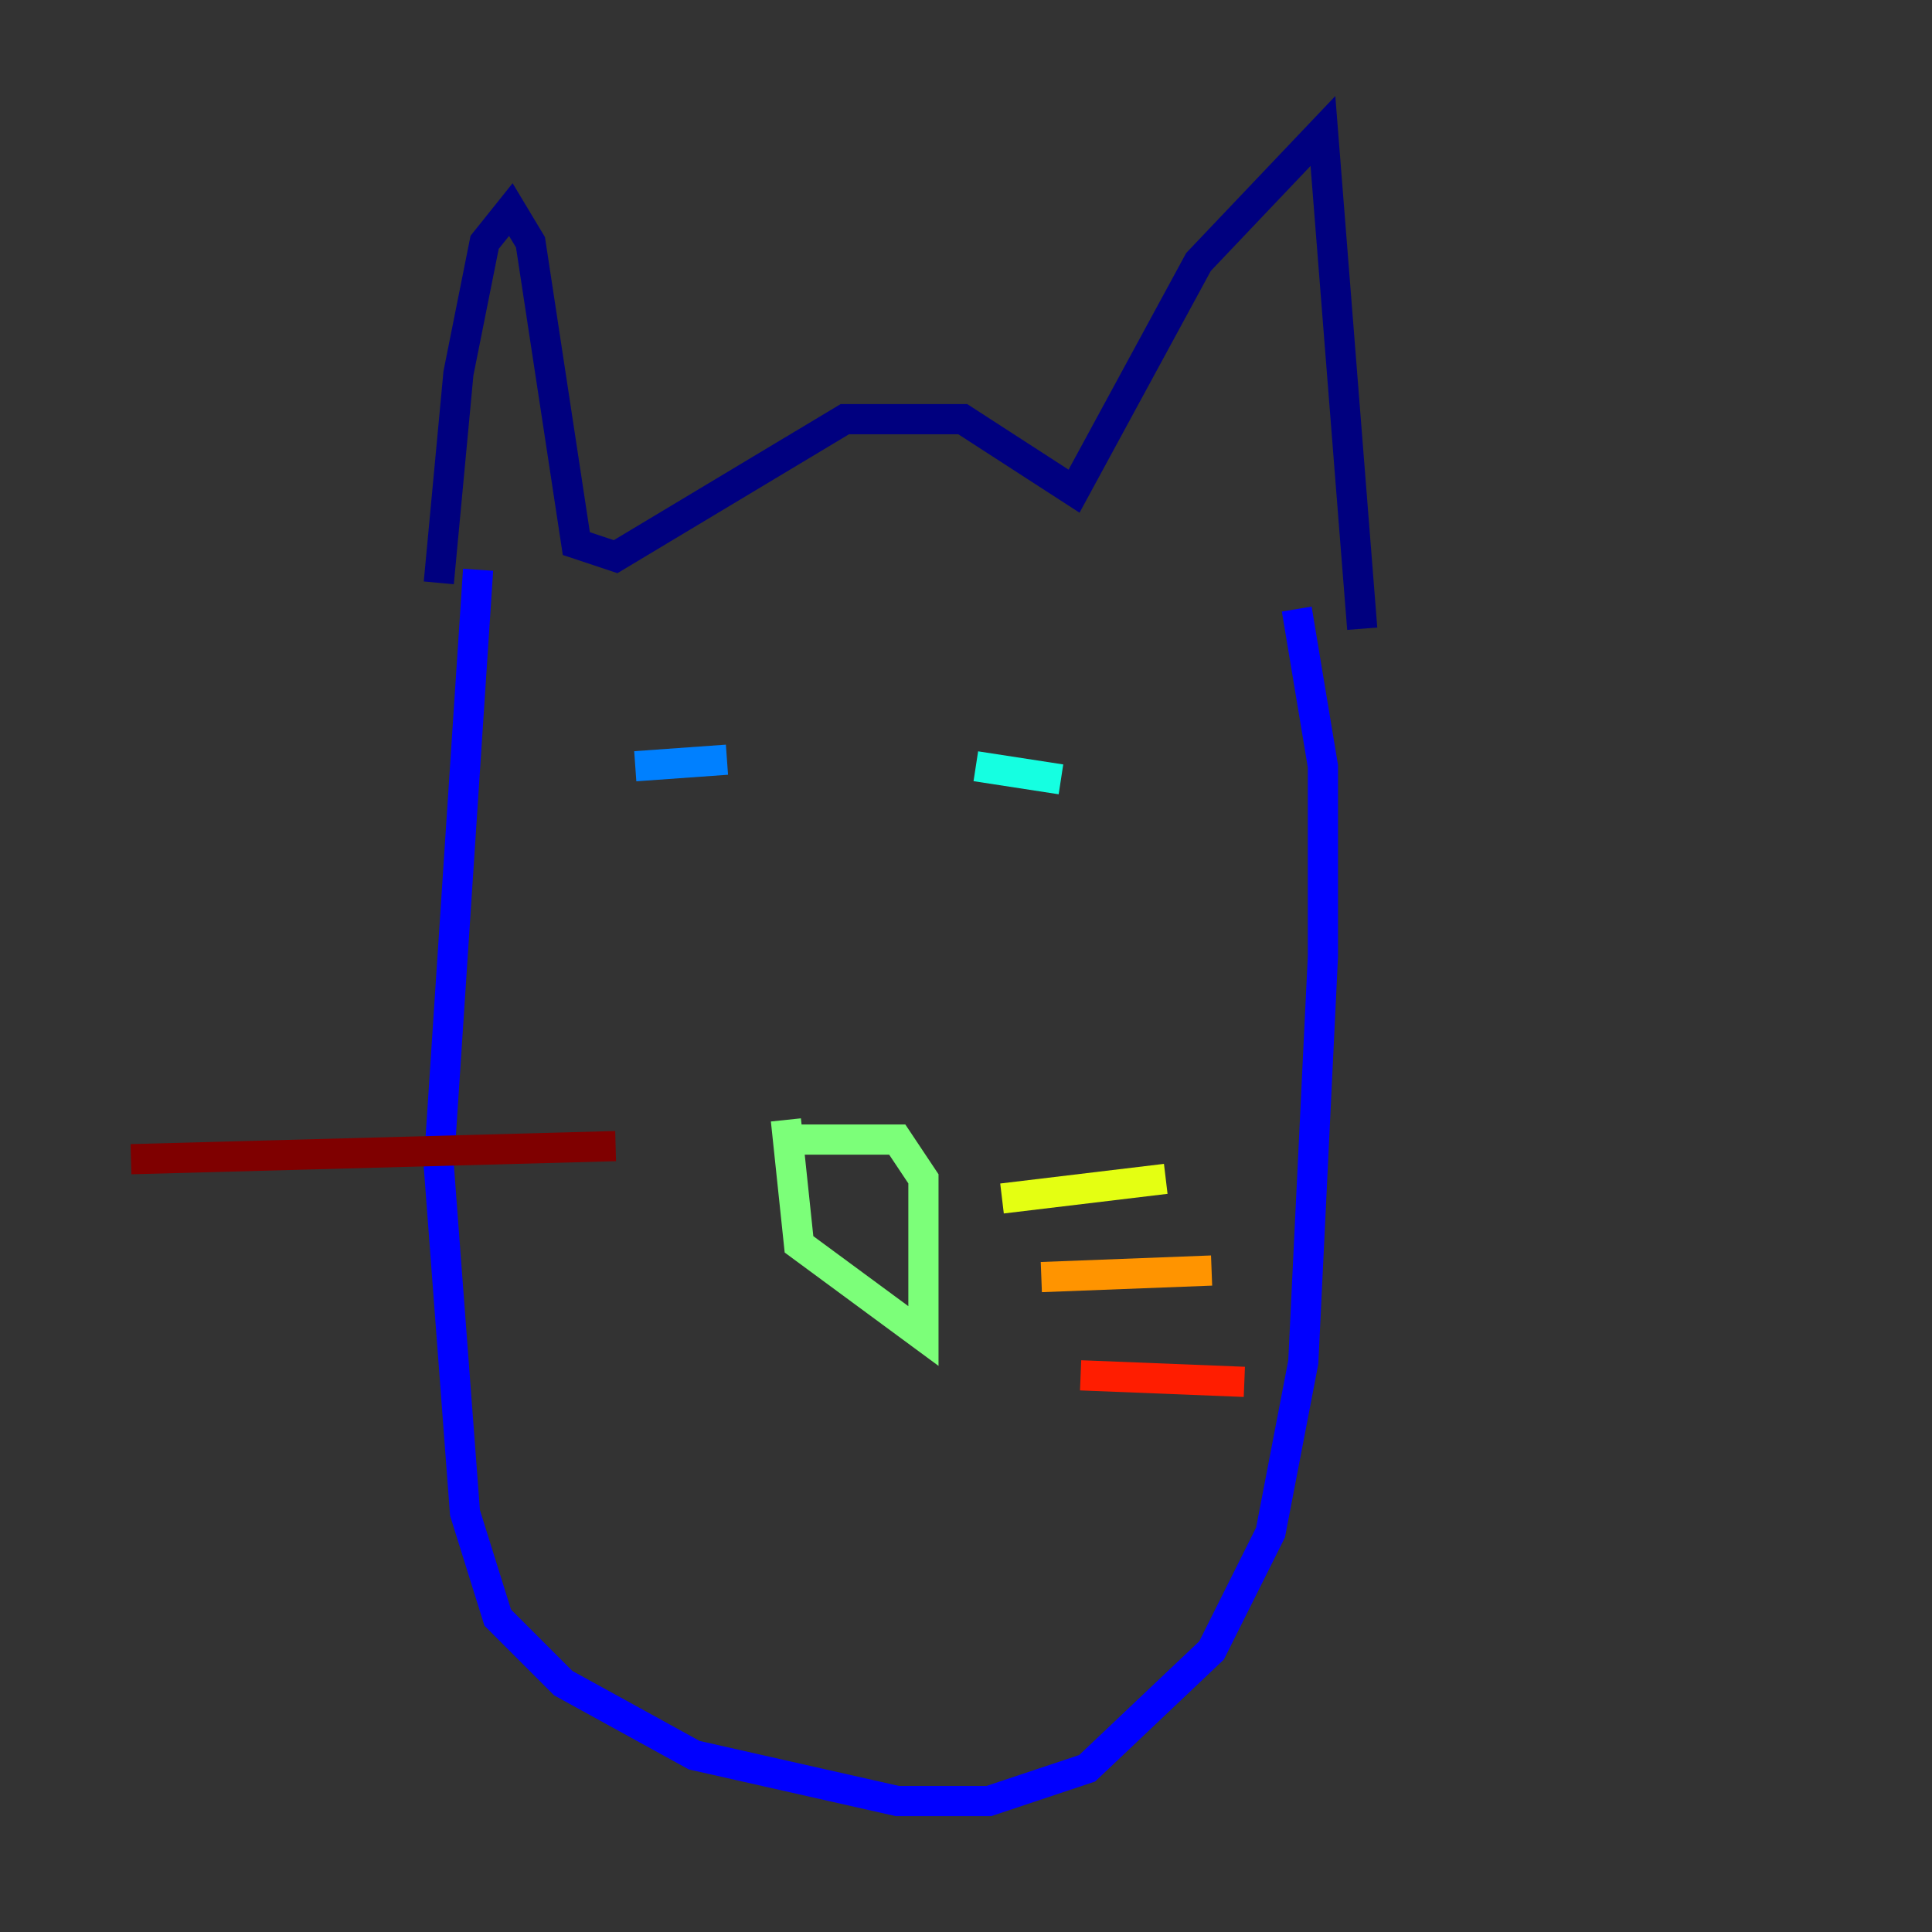 <?xml version="1.0" encoding="utf-8" ?>
<svg baseProfile="tiny" height="128" version="1.2" viewBox="0,0,128,128" width="128" xmlns="http://www.w3.org/2000/svg" xmlns:ev="http://www.w3.org/2001/xml-events" xmlns:xlink="http://www.w3.org/1999/xlink"><rect x="0" y="0" width="128" height="128" fill="#333333" stroke="none"/><defs /><polyline fill="none" points="29.071,38.617 30.373,24.732 32.108,16.054 33.844,13.885 35.146,16.054 38.183,36.014 40.786,36.881 55.973,27.77 63.783,27.77 71.159,32.542 79.403,17.356 87.647,8.678 90.251,41.654" stroke="#00007f" stroke-width="2" /><polyline fill="none" points="31.675,37.749 29.071,77.234 30.807,100.231 32.976,107.173 37.315,111.512 45.993,116.285 59.444,119.322 65.519,119.322 72.027,117.153 80.271,109.342 84.176,101.532 86.346,90.251 87.647,63.349 87.647,50.766 85.912,40.352" stroke="#0000ff" stroke-width="2" /><polyline fill="none" points="48.163,50.332 42.088,50.766" stroke="#0080ff" stroke-width="2" /><polyline fill="none" points="64.651,50.766 70.291,51.634" stroke="#15ffe1" stroke-width="2" /><polyline fill="none" points="52.936,75.498 59.444,75.498 61.18,78.102 61.18,88.515 52.936,82.441 52.068,74.197" stroke="#7cff79" stroke-width="2" /><polyline fill="none" points="66.386,79.403 77.234,78.102" stroke="#e4ff12" stroke-width="2" /><polyline fill="none" points="68.99,84.61 80.271,84.176" stroke="#ff9400" stroke-width="2" /><polyline fill="none" points="71.593,91.119 82.441,91.552" stroke="#ff1d00" stroke-width="2" /><polyline fill="none" points="40.786,75.932 8.678,76.8" stroke="#7f0000" stroke-width="2" /></svg>
